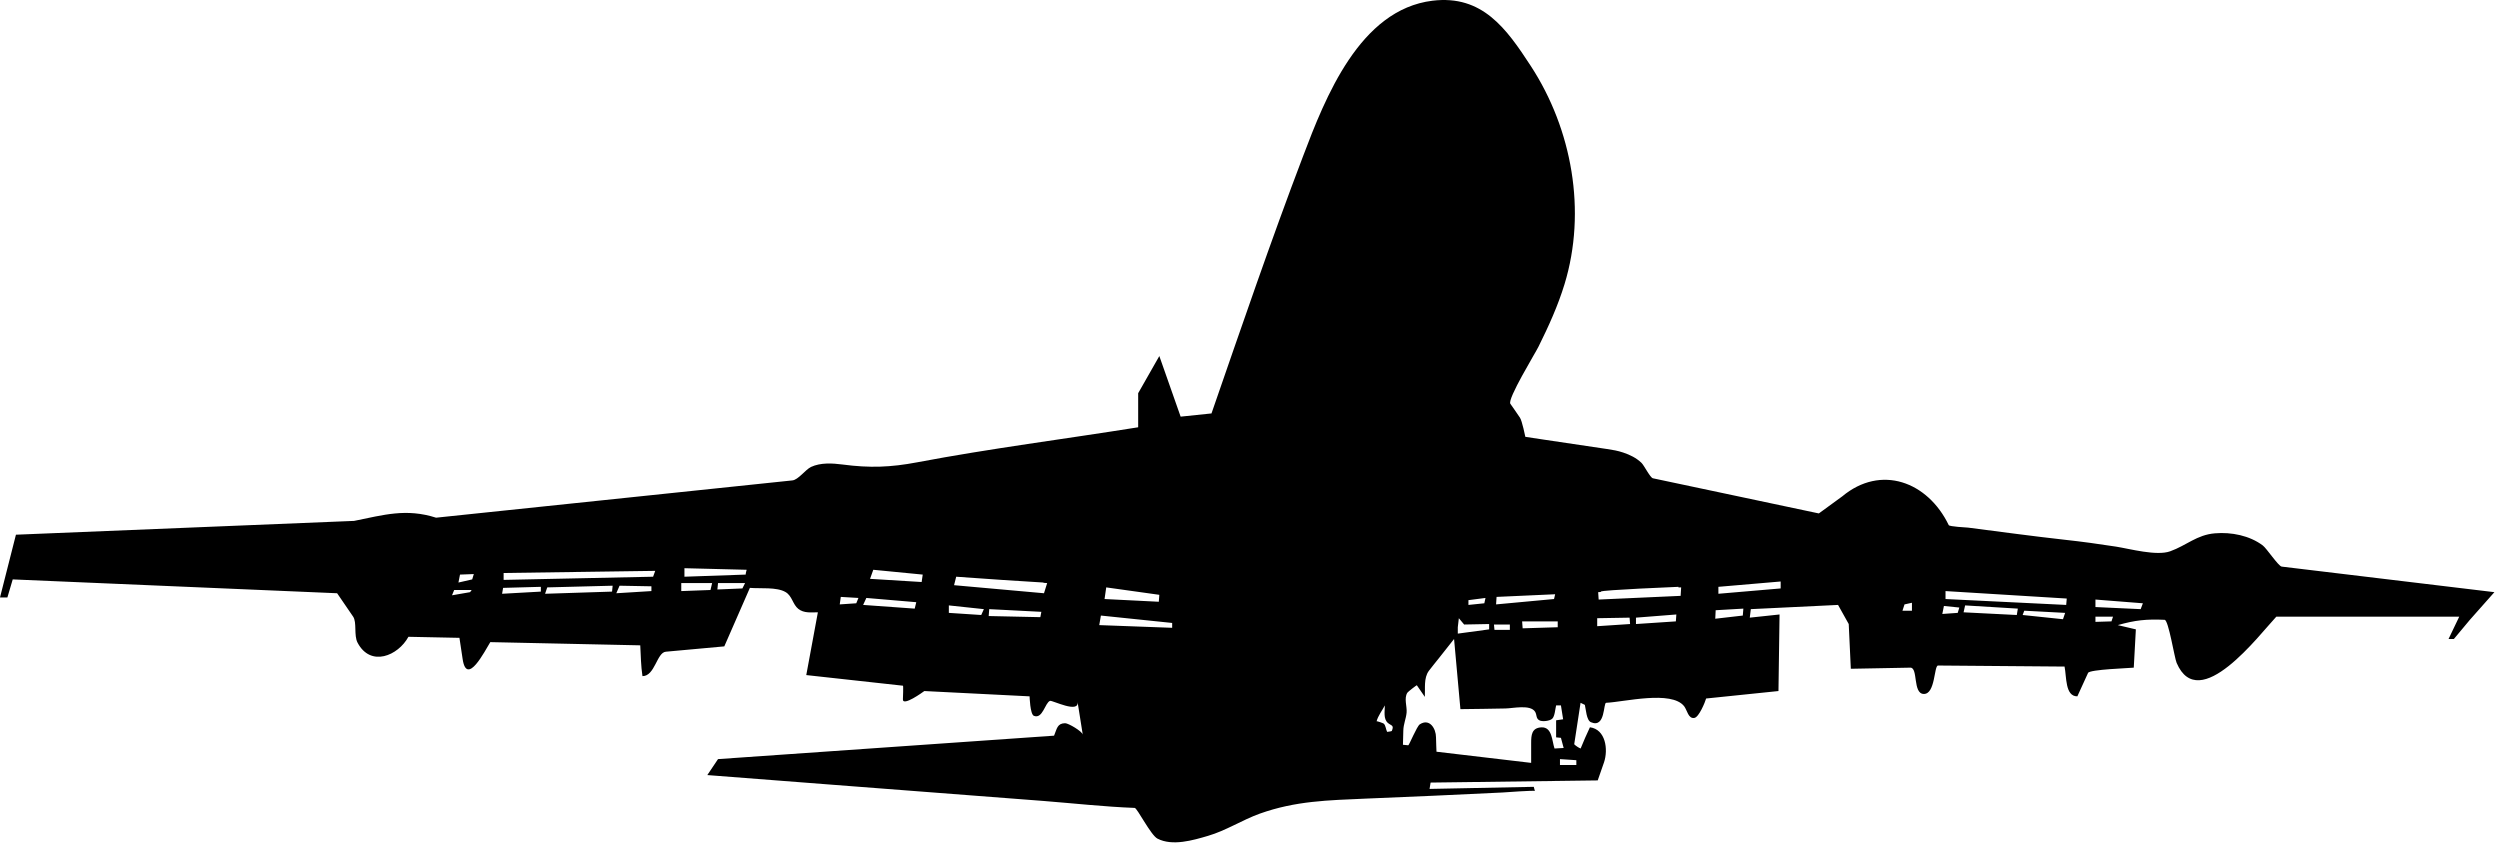 <?xml version="1.0" encoding="UTF-8" standalone="no"?>
<!DOCTYPE svg PUBLIC "-//W3C//DTD SVG 1.1//EN" "http://www.w3.org/Graphics/SVG/1.1/DTD/svg11.dtd">
<svg width="100%" height="100%" viewBox="0 0 67 23" version="1.1" xmlns="http://www.w3.org/2000/svg" xmlns:xlink="http://www.w3.org/1999/xlink" xml:space="preserve" xmlns:serif="http://www.serif.com/" style="fill-rule:evenodd;clip-rule:evenodd;stroke-linejoin:round;stroke-miterlimit:1.414;">
    <g transform="matrix(1,0,0,1,-165.488,-56.532)">
        <path d="M165.488,72.544L165.686,72.544L165.829,72.06L174.523,72.431C174.523,72.431 174.947,73.052 174.952,73.058C175.057,73.212 174.967,73.561 175.071,73.756C175.421,74.419 176.157,74.106 176.434,73.598L177.801,73.626C177.801,73.626 177.885,74.181 177.887,74.197C177.998,74.936 178.483,73.975 178.628,73.741L182.647,73.827C182.661,74.103 182.665,74.38 182.706,74.652C183.04,74.655 183.089,74.019 183.332,73.998L184.899,73.855L185.585,72.287C185.857,72.311 186.305,72.259 186.542,72.4C186.719,72.503 186.732,72.731 186.883,72.85C187.037,72.971 187.223,72.942 187.407,72.942L187.096,74.624C187.096,74.624 189.604,74.901 189.688,74.909C189.7,74.911 189.688,75.237 189.686,75.275C189.68,75.472 190.223,75.08 190.26,75.052C191.202,75.1 192.141,75.147 193.081,75.194C193.081,75.194 193.094,75.675 193.196,75.716C193.432,75.812 193.495,75.362 193.629,75.315C193.691,75.296 194.418,75.668 194.366,75.338C194.366,75.338 194.504,76.209 194.506,76.221C194.493,76.133 194.12,75.912 194.032,75.914C193.819,75.918 193.814,76.065 193.737,76.248L184.731,76.876L184.444,77.304C185.533,77.39 186.619,77.472 187.706,77.556C189.626,77.705 191.538,77.852 193.458,77.998C194.27,78.062 195.085,78.153 195.898,78.184C195.965,78.187 196.329,78.915 196.508,79.007C196.91,79.215 197.461,79.051 197.862,78.933C198.34,78.794 198.78,78.507 199.249,78.338C200.213,77.994 201.078,77.98 202.085,77.935C203.31,77.886 204.532,77.831 205.754,77.771C205.807,77.769 206.616,77.706 206.623,77.732L206.593,77.619L203.8,77.675L203.828,77.505L208.307,77.447C208.307,77.447 208.475,76.968 208.476,76.962C208.592,76.617 208.52,76.079 208.098,76.023C208.009,76.209 207.928,76.4 207.849,76.592C207.803,76.577 207.71,76.515 207.677,76.478C207.734,76.107 207.793,75.736 207.847,75.367L207.962,75.423C207.991,75.537 208.003,75.835 208.125,75.887C208.517,76.059 208.453,75.37 208.533,75.367C209.011,75.346 210.284,75.025 210.624,75.46C210.705,75.566 210.734,75.803 210.899,75.772C211.02,75.75 211.184,75.353 211.212,75.252L213.151,75.052L213.18,73L212.382,73.085L212.41,72.857L214.748,72.744L215.034,73.256L215.09,74.455L216.685,74.425C216.898,74.421 216.745,75.12 217.043,75.13C217.359,75.14 217.317,74.368 217.428,74.368C218.557,74.378 219.689,74.387 220.818,74.396C220.874,74.661 220.829,75.198 221.161,75.194C221.161,75.194 221.446,74.57 221.448,74.566C221.491,74.472 222.554,74.439 222.673,74.425C222.69,74.097 222.711,73.738 222.729,73.399C222.568,73.363 222.407,73.323 222.244,73.285C222.71,73.152 223.013,73.121 223.5,73.143C223.605,73.148 223.763,74.163 223.822,74.298C224.423,75.698 226.042,73.537 226.494,73.058L231.396,73.058L231.109,73.657L231.252,73.657L231.681,73.143L232.338,72.402C232.338,72.402 226.653,71.719 226.638,71.717C226.549,71.706 226.232,71.225 226.13,71.15C225.776,70.884 225.287,70.788 224.85,70.825C224.363,70.864 224.085,71.151 223.648,71.307C223.285,71.437 222.579,71.243 222.2,71.182C221.742,71.111 221.288,71.048 220.827,70.998C219.962,70.902 219.096,70.783 218.232,70.672C218.192,70.668 217.732,70.646 217.714,70.605C217.151,69.438 215.896,68.973 214.861,69.834L214.233,70.292C214.233,70.292 209.823,69.358 209.786,69.35C209.712,69.334 209.547,68.998 209.478,68.935C209.339,68.802 209.171,68.721 208.989,68.66C208.841,68.611 208.714,68.589 208.558,68.566C207.994,68.483 207.426,68.398 206.863,68.314C206.697,68.29 206.533,68.264 206.367,68.239C206.367,68.239 206.281,67.812 206.223,67.726C206.168,67.641 205.966,67.354 205.966,67.354C205.878,67.229 206.636,65.995 206.721,65.82C206.99,65.278 207.241,64.726 207.418,64.146C208.013,62.192 207.62,59.998 206.515,58.303C205.859,57.296 205.217,56.39 203.88,56.551C201.928,56.789 201.005,59.146 200.409,60.721C199.542,63 198.754,65.309 197.956,67.612L197.129,67.698L196.558,66.074L195.991,67.07L195.991,67.983C194.019,68.299 192.027,68.551 190.068,68.922C189.359,69.056 188.799,69.078 188.069,68.981C187.793,68.946 187.483,68.926 187.223,69.046C187.073,69.119 186.881,69.392 186.723,69.407L177.175,70.406C176.37,70.15 175.773,70.332 174.978,70.492L165.915,70.862L165.488,72.544ZM221.646,73.058L222.117,73.058L222.075,73.185L221.646,73.198L221.646,73.058ZM221.646,72.6L222.917,72.7L222.858,72.857L221.646,72.801L221.646,72.6ZM220.862,72.744L217.628,72.586L217.628,72.373L220.877,72.573L220.862,72.744ZM219.695,73.014L219.738,72.899L220.834,72.957L220.776,73.127L219.695,73.014ZM218.112,72.942L218.153,72.757L219.566,72.843L219.538,73.014L218.112,72.942ZM217.542,72.986L217.585,72.772L217.998,72.814L217.955,72.957L217.542,72.986ZM216.474,72.899L216.529,72.73L216.728,72.686L216.728,72.899L216.474,72.899ZM211.541,72.445L211.541,72.259L213.21,72.116L213.21,72.302L211.541,72.445ZM211.457,73.114L211.468,72.886L212.21,72.843L212.195,73.029L211.457,73.114ZM210.529,72.501L208.332,72.6L208.319,72.402L208.39,72.397C208.39,72.394 208.39,72.39 208.39,72.387C208.39,72.344 210.471,72.259 210.471,72.259L210.472,72.276L210.543,72.274L210.529,72.501ZM209.332,73.085L210.414,73L210.401,73.185L209.332,73.256L209.332,73.085ZM208.293,73.1L209.161,73.085L209.174,73.256L208.293,73.314L208.293,73.1ZM205.299,72.557L205.268,72.7L204.842,72.744L204.842,72.616L205.299,72.557ZM205.397,73.399L204.557,73.513L204.557,73.342L204.585,73.1L204.727,73.269L205.397,73.256L205.397,73.399ZM207.166,72.458L207.136,72.586L205.583,72.73L205.596,72.529L207.166,72.458ZM205.952,73.269L205.952,73.413L205.54,73.413L205.526,73.269L205.952,73.269ZM207.235,73.342L206.295,73.371L206.281,73.185L207.235,73.185L207.235,73.342ZM207.295,76.876L207.734,76.905L207.734,77.034L207.295,77.034L207.295,76.876ZM203.087,76.492C203.09,76.367 203.095,76.239 203.097,76.111C203.101,75.936 203.17,75.795 203.185,75.629C203.2,75.464 203.11,75.248 203.205,75.097C203.222,75.069 203.455,74.891 203.459,74.896C203.46,74.896 203.674,75.209 203.674,75.209C203.687,74.983 203.639,74.705 203.781,74.511C203.868,74.396 203.96,74.285 204.049,74.173C204.185,74 204.322,73.827 204.457,73.657L204.627,75.537C205.027,75.532 205.429,75.528 205.832,75.519C206.035,75.517 206.504,75.404 206.63,75.609C206.679,75.694 206.649,75.785 206.742,75.836C206.818,75.881 207.027,75.855 207.089,75.792C207.158,75.724 207.167,75.535 207.192,75.437L207.321,75.437L207.38,75.809L207.192,75.836L207.192,76.293L207.321,76.306L207.394,76.578L207.149,76.592C207.079,76.386 207.089,76.014 206.799,76.025C206.534,76.038 206.523,76.235 206.523,76.451C206.523,76.509 206.523,76.977 206.523,76.977L203.986,76.678C203.986,76.678 203.973,76.378 203.973,76.293C203.973,76.057 203.8,75.774 203.539,75.944C203.46,75.993 203.252,76.507 203.23,76.506L203.087,76.492ZM202.381,75.862C202.418,75.719 202.531,75.572 202.602,75.437C202.602,75.588 202.556,75.8 202.686,75.909C202.779,75.985 202.855,75.965 202.788,76.122C202.782,76.133 202.675,76.144 202.663,76.146C202.629,76.08 202.627,75.981 202.575,75.927C202.559,75.912 202.384,75.852 202.381,75.862ZM196.558,72.473L196.544,72.659L195.09,72.586L195.135,72.274L196.558,72.473ZM194.948,73.285L194.992,73.029L196.902,73.227L196.902,73.357L194.948,73.285ZM191.057,72.215L191.114,71.988L192.345,72.074L193.453,72.144L193.453,72.151L193.552,72.159L193.467,72.431L191.057,72.215ZM191.985,73.042L191.999,72.857L193.396,72.929L193.369,73.072L191.985,73.042ZM190.917,72.757L191.856,72.857L191.785,73.014L190.917,72.957L190.917,72.757ZM190.188,72.13L188.805,72.045L188.892,71.802L190.217,71.931L190.188,72.13ZM188.62,72.744L188.706,72.557L190.044,72.671L190.002,72.843L188.62,72.744ZM187.993,72.73L188.021,72.529L188.494,72.557L188.436,72.7L187.993,72.73ZM185.472,71.931L183.831,71.988L183.831,71.76L185.499,71.802C185.499,71.802 185.472,71.888 185.472,71.931ZM184.714,72.33L184.731,72.159L185.456,72.159L185.384,72.302L184.714,72.33ZM183.746,72.159L184.573,72.159L184.529,72.344L183.746,72.373L183.746,72.159ZM182.991,71.988L178.985,72.073L178.985,71.888L183.048,71.831L182.991,71.988ZM182.005,72.431L182.092,72.229L182.946,72.245L182.946,72.373L182.005,72.431ZM180.096,72.445L180.154,72.274L181.907,72.229L181.891,72.387L180.096,72.445ZM178.944,72.445L178.971,72.287L179.983,72.259L179.983,72.387L178.944,72.445ZM178.143,72.06L177.774,72.144L177.816,71.931L178.186,71.917L178.143,72.06ZM177.602,72.486L177.66,72.344L178.129,72.344L178.086,72.402L177.602,72.486Z" style="fill-rule:nonzero;"/>
    </g>
</svg>
